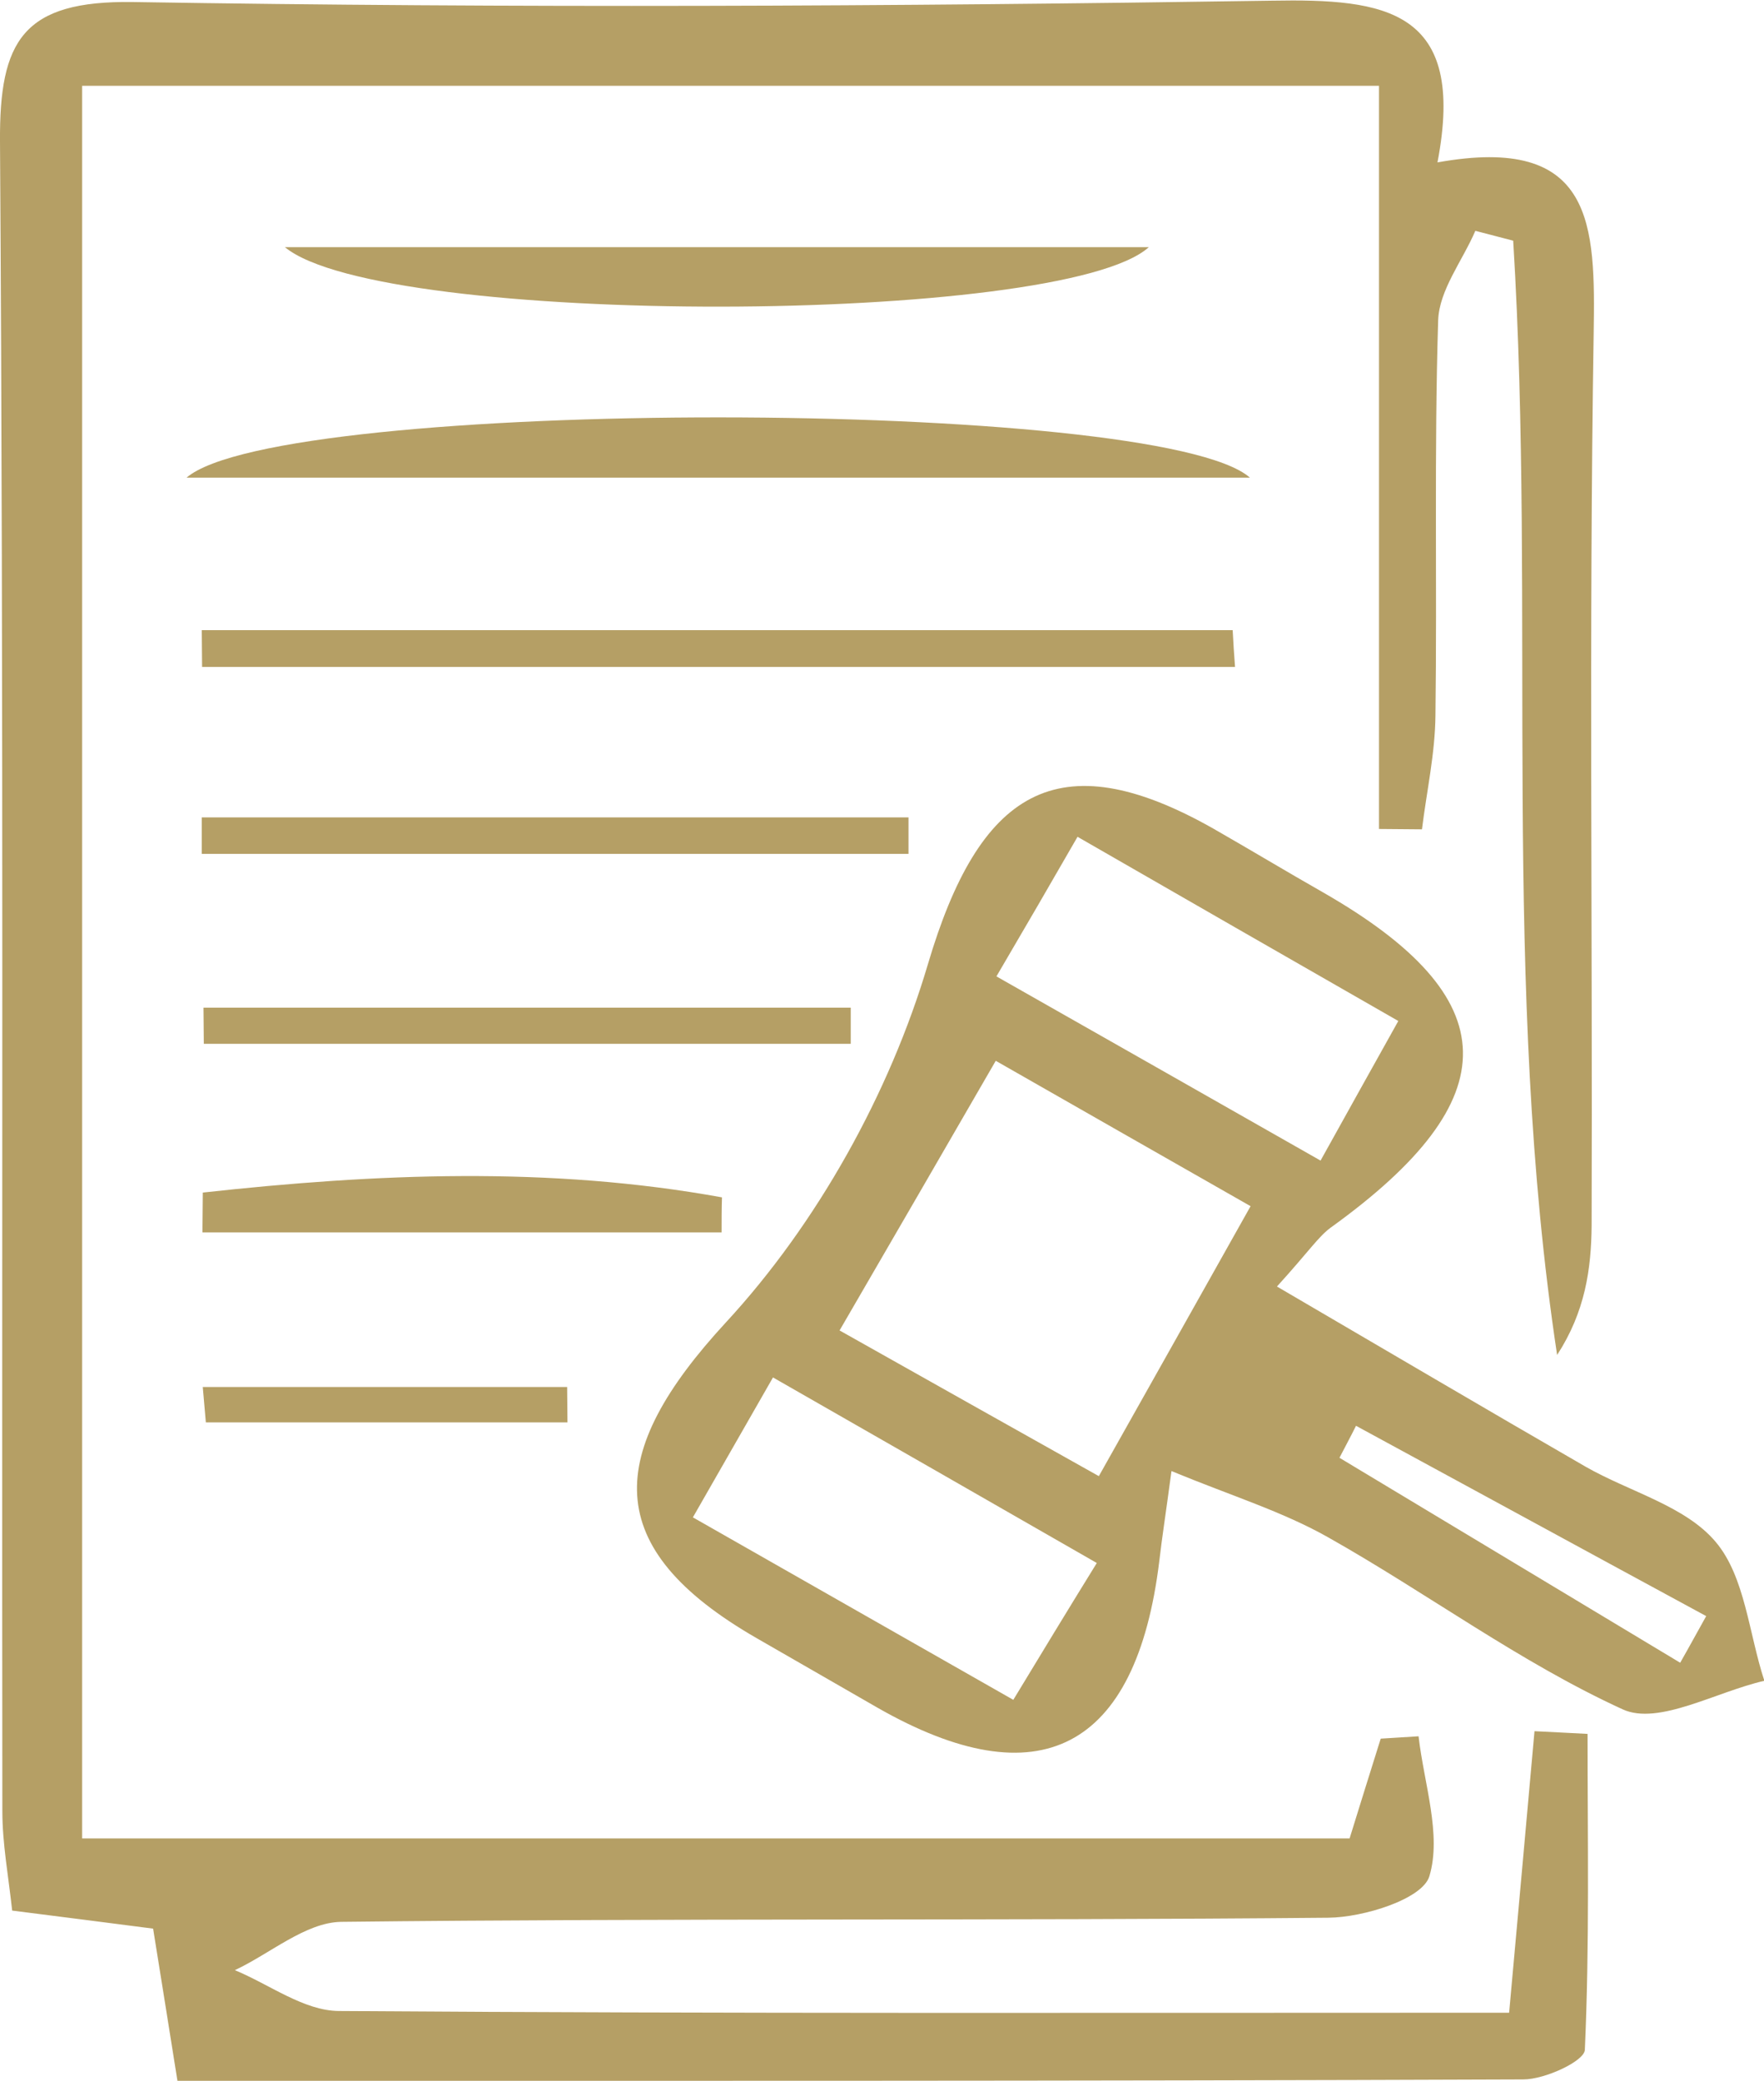 <svg width="39" height="46" viewBox="0 0 39 46" fill="none" xmlns="http://www.w3.org/2000/svg">
<g clip-path="url(#clip0_410_646)">
<path d="M15.962 26.47C12.143 25.777 8.31 25.943 4.484 26.364C4.484 26.658 4.476 26.951 4.476 27.245C8.302 27.245 12.128 27.245 15.954 27.245C15.954 26.989 15.954 26.725 15.962 26.47Z" fill="#B59F65"/>
<path d="M33.926 38.271C33.746 40.273 33.567 42.275 33.365 44.495C24.622 44.495 16.059 44.517 7.487 44.457C6.718 44.45 5.956 43.87 5.193 43.554C5.978 43.185 6.755 42.501 7.54 42.486C14.811 42.403 22.089 42.463 29.367 42.395C30.152 42.388 31.452 41.981 31.602 41.477C31.878 40.559 31.482 39.43 31.363 38.384C31.086 38.399 30.81 38.421 30.526 38.436C30.294 39.174 30.062 39.919 29.838 40.642C20.468 40.642 11.187 40.642 1.816 40.642C1.816 27.629 1.816 14.804 1.816 1.897C11.306 1.897 20.639 1.897 30.488 1.897C30.488 7.556 30.488 12.938 30.488 18.326C30.802 18.326 31.124 18.334 31.438 18.334C31.542 17.491 31.729 16.656 31.736 15.813C31.774 12.9 31.706 9.987 31.796 7.082C31.819 6.412 32.334 5.765 32.618 5.103C32.895 5.178 33.179 5.246 33.455 5.321C33.956 13.51 33.186 21.773 34.426 29.954C35.047 28.999 35.181 28.05 35.189 27.094C35.211 20.524 35.129 13.946 35.234 7.376C35.271 4.975 35.256 2.966 31.781 3.59C32.431 0.203 30.623 -0.03 28.12 0.015C19.735 0.143 11.336 0.181 2.944 0.045C0.5 0.008 -0.015 0.903 -0 3.131C0.082 15.436 0.037 27.734 0.052 40.039C0.052 40.762 0.187 41.477 0.269 42.237C1.442 42.388 2.413 42.508 3.385 42.636C3.572 43.795 3.729 44.781 3.923 46C13.936 46 23.808 46.008 33.679 45.97C34.157 45.97 35.032 45.564 35.039 45.315C35.144 42.99 35.099 40.657 35.099 38.331C34.711 38.308 34.314 38.293 33.926 38.271Z" fill="#B59F65"/>
<path d="M37.931 34.086C37.259 33.288 36.026 32.98 35.054 32.423C32.85 31.151 30.653 29.856 28.232 28.441C28.942 27.659 29.144 27.343 29.42 27.139C33.373 24.294 33.321 22.059 29.248 19.726C28.441 19.267 27.642 18.785 26.827 18.319C23.36 16.354 21.641 17.506 20.513 21.322C19.668 24.174 18.061 27.057 16.051 29.232C13.376 32.129 13.264 34.221 16.731 36.216C17.621 36.728 18.51 37.239 19.399 37.751C22.979 39.798 25.123 38.677 25.631 34.508C25.691 33.988 25.773 33.469 25.9 32.521C27.23 33.07 28.359 33.416 29.368 33.988C31.557 35.222 33.605 36.75 35.877 37.789C36.669 38.15 37.946 37.398 39.008 37.157C38.664 36.111 38.582 34.854 37.931 34.086ZM23.823 18.499C26.192 19.861 28.404 21.134 30.915 22.571C30.339 23.602 29.831 24.513 29.196 25.657C26.805 24.294 24.585 23.038 22.03 21.585C22.71 20.426 23.203 19.576 23.823 18.499ZM22.403 37.578C20.019 36.224 17.808 34.959 15.319 33.544C15.932 32.475 16.455 31.557 17.09 30.451C19.489 31.821 21.701 33.093 24.249 34.553C23.547 35.689 23.038 36.532 22.403 37.578ZM24.294 32.633C22.336 31.535 20.662 30.594 18.562 29.412C19.81 27.26 20.864 25.446 22.015 23.451C24.017 24.596 25.684 25.544 27.649 26.665C26.491 28.727 25.459 30.564 24.294 32.633ZM37.147 36.758C34.636 35.245 32.125 33.74 29.614 32.227C29.734 31.994 29.861 31.76 29.98 31.52C32.559 32.919 35.137 34.327 37.722 35.727C37.528 36.073 37.341 36.419 37.147 36.758Z" fill="#B59F65"/>
<path d="M4.125 10.559C12.098 10.559 19.691 10.559 27.634 10.559C25.631 8.791 6.202 8.775 4.125 10.559Z" fill="#B59F65"/>
<path d="M27.253 13.931C19.653 13.931 12.053 13.931 4.461 13.931C4.461 14.202 4.468 14.473 4.468 14.744C12.083 14.744 19.69 14.744 27.305 14.744C27.283 14.473 27.268 14.202 27.253 13.931Z" fill="#B59F65"/>
<path d="M25.399 5.464C18.958 5.464 12.831 5.464 6.299 5.464C8.451 7.24 23.486 7.195 25.399 5.464Z" fill="#B59F65"/>
<path d="M20.086 18.07C14.878 18.07 9.669 18.07 4.461 18.07C4.461 18.341 4.461 18.612 4.461 18.876C9.669 18.876 14.878 18.876 20.086 18.876C20.086 18.605 20.086 18.341 20.086 18.07Z" fill="#B59F65"/>
<path d="M18.809 22.277C14.041 22.277 9.266 22.277 4.499 22.277C4.499 22.541 4.506 22.812 4.506 23.075C9.274 23.075 14.041 23.075 18.809 23.075C18.809 22.812 18.809 22.541 18.809 22.277Z" fill="#B59F65"/>
<path d="M4.551 31.444C7.218 31.444 9.879 31.444 12.546 31.444C12.546 31.181 12.539 30.925 12.539 30.662C9.856 30.662 7.166 30.662 4.483 30.662C4.506 30.925 4.528 31.189 4.551 31.444Z" fill="#B59F65"/>
</g>
<defs>
<clipPath id="clip0_410_646">
<rect width="39" height="46" fill="white"/>
</clipPath>
</defs>
</svg>
